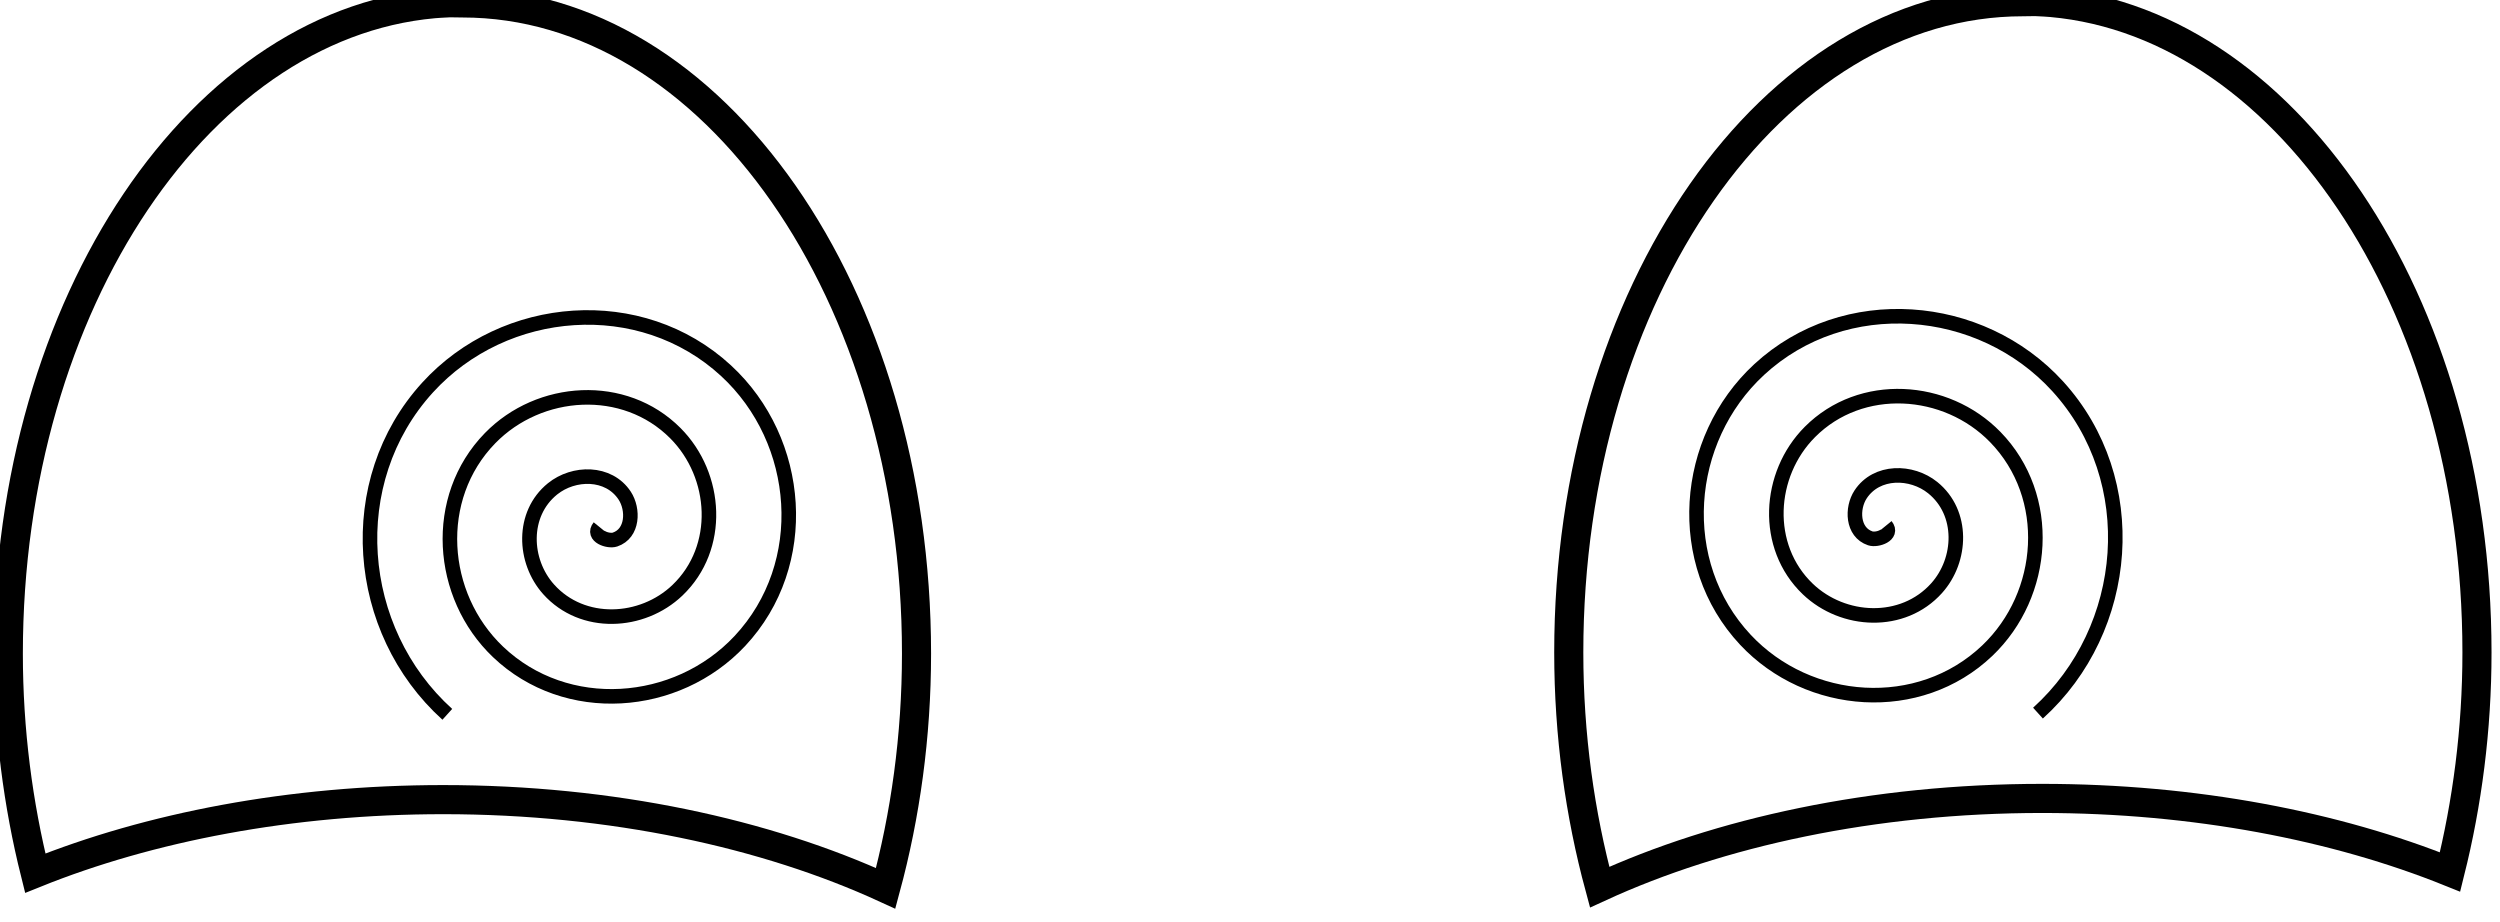 <?xml version="1.0" encoding="UTF-8" standalone="no"?>
<!-- Created with Inkscape (http://www.inkscape.org/) -->

<svg
   xmlns:dc="http://purl.org/dc/elements/1.1/"
   xmlns:cc="http://creativecommons.org/ns#"
   xmlns:rdf="http://www.w3.org/1999/02/22-rdf-syntax-ns#"
   xmlns:svg="http://www.w3.org/2000/svg"
   xmlns="http://www.w3.org/2000/svg"
   xmlns:xlink="http://www.w3.org/1999/xlink"
   xmlns:sodipodi="http://sodipodi.sourceforge.net/DTD/sodipodi-0.dtd"
   xmlns:inkscape="http://www.inkscape.org/namespaces/inkscape"
   width="171.603"
   height="63.313"
   id="svg2"
   version="1.1"
   inkscape:version="0.48.3.1 r9886"
   sodipodi:docname="ojos29.svg">
  <defs
     id="defs4">
    <linearGradient
       gradientTransform="translate(168.813,-92.436)"
       y2="202.929"
       x2="488.726"
       y1="202.929"
       x1="452.133"
       gradientUnits="userSpaceOnUse"
       id="path1930_4_">
      <stop
         id="stop664"
         style="stop-color:#EBF4F7"
         offset="0.006" />
      <stop
         id="stop666"
         style="stop-color:#CFD2E2"
         offset="1" />
    </linearGradient>
    <linearGradient
       gradientTransform="matrix(-1,0,0,1,2199.112,-92.436)"
       y2="235.851"
       x2="1577.519"
       y1="235.851"
       x1="1544.099"
       gradientUnits="userSpaceOnUse"
       id="path1930_5_">
      <stop
         id="stop672"
         style="stop-color:#EBF4F7"
         offset="0.006" />
      <stop
         id="stop674"
         style="stop-color:#CFD2E2"
         offset="1" />
    </linearGradient>
    <linearGradient
       gradientUnits="userSpaceOnUse"
       y2="62.768"
       x2="342.582"
       y1="62.768"
       x1="68.777"
       gradientTransform="scale(0.972,1.029)"
       id="linearGradientOrangeLightToMedium-36">
      <stop
         style="stop-color:#fcaf3e;stop-opacity:1;"
         offset="0"
         id="stop2644-58" />
      <stop
         style="stop-color:#f57900;stop-opacity:1;"
         offset="1"
         id="stop2646-08" />
    </linearGradient>
    <linearGradient
       id="linearGradientOrangeLightToMedium-8-4">
      <stop
         style="stop-color:#fcaf3e;stop-opacity:1;"
         offset="0"
         id="stop2644-6-0" />
      <stop
         style="stop-color:#f57900;stop-opacity:1;"
         offset="1"
         id="stop2646-0-42" />
    </linearGradient>
    <linearGradient
       id="linearGradient2642-8">
      <stop
         style="stop-color:#f0dad4;stop-opacity:1;"
         offset="0"
         id="stop2644-5-82" />
      <stop
         style="stop-color:#e4b8ad;stop-opacity:1;"
         offset="1"
         id="stop2646-9-03" />
    </linearGradient>
    <linearGradient
       id="linearGradient2642-4-7">
      <stop
         style="stop-color:#f0dad4;stop-opacity:1;"
         offset="0"
         id="stop2644-0-32" />
      <stop
         style="stop-color:#e4b8ad;stop-opacity:1;"
         offset="1"
         id="stop2646-5-3" />
    </linearGradient>
    <linearGradient
       x1="143.591"
       y1="374.67"
       x2="186.807"
       y2="425.33"
       id="linearGradient3147-2"
       xlink:href="#linearGradient2642-6-1"
       gradientUnits="userSpaceOnUse" />
    <linearGradient
       id="linearGradient2642-6-1">
      <stop
         style="stop-color:#f0dad4;stop-opacity:1"
         offset="0"
         id="stop2644-3-08" />
      <stop
         style="stop-color:#e4b8ad;stop-opacity:1"
         offset="1"
         id="stop2646-96-18" />
    </linearGradient>
    <linearGradient
       x1="143.591"
       y1="374.67"
       x2="186.807"
       y2="425.33"
       id="linearGradient3147-9-38"
       xlink:href="#linearGradient2642-9-0"
       gradientUnits="userSpaceOnUse" />
    <linearGradient
       id="linearGradient2642-9-0">
      <stop
         style="stop-color:#f0dad4;stop-opacity:1"
         offset="0"
         id="stop2644-4-5" />
      <stop
         style="stop-color:#e4b8ad;stop-opacity:1"
         offset="1"
         id="stop2646-6-9" />
    </linearGradient>
    <linearGradient
       x1="225.898"
       y1="255.124"
       x2="351.578"
       y2="393.515"
       id="linearGradient4671-7"
       xlink:href="#linearGradient2642-1-8"
       gradientUnits="userSpaceOnUse"
       gradientTransform="matrix(0.344,0,0,0.474,85.384,288.032)" />
    <linearGradient
       id="linearGradient2642-1-8">
      <stop
         style="stop-color:#f0dad4;stop-opacity:1"
         offset="0"
         id="stop2644-06-6" />
      <stop
         style="stop-color:#e4b8ad;stop-opacity:1"
         offset="1"
         id="stop2646-4-72" />
    </linearGradient>
    <linearGradient
       id="linearGradient4108">
      <stop
         id="stop4110"
         offset="0"
         style="stop-color:#fce94f;stop-opacity:1;" />
      <stop
         id="stop4112"
         offset="1"
         style="stop-color:#edd400;stop-opacity:1;" />
    </linearGradient>
    <linearGradient
       id="linearGradient4136">
      <stop
         id="stop4138"
         offset="0"
         style="stop-color:#555753;stop-opacity:1;" />
      <stop
         id="stop4140"
         offset="1"
         style="stop-color:#2e3436;stop-opacity:1;" />
    </linearGradient>
    <linearGradient
       id="linearGradient8137">
      <stop
         id="stop8139"
         offset="0"
         style="stop-color:#fce94f;stop-opacity:1;" />
      <stop
         id="stop8141"
         offset="1"
         style="stop-color:#edd400;stop-opacity:1;" />
    </linearGradient>
    <linearGradient
       id="linearGradient8144">
      <stop
         id="stop8146"
         offset="0"
         style="stop-color:#555753;stop-opacity:1;" />
      <stop
         id="stop8148"
         offset="1"
         style="stop-color:#2e3436;stop-opacity:1;" />
    </linearGradient>
    <linearGradient
       id="linearGradient3426">
      <stop
         id="stop3428"
         offset="0"
         style="stop-color:#edd400;stop-opacity:1;" />
      <stop
         id="stop3430"
         offset="1"
         style="stop-color:#fce94f;stop-opacity:1;" />
    </linearGradient>
    <linearGradient
       id="linearGradient11639">
      <stop
         id="stop11641"
         offset="0"
         style="stop-color:#edd400;stop-opacity:1;" />
      <stop
         id="stop11643"
         offset="1"
         style="stop-color:#fce94f;stop-opacity:1;" />
    </linearGradient>
    <linearGradient
       id="linearGradient8703-0">
      <stop
         style="stop-color:#a40000;stop-opacity:1;"
         offset="0"
         id="stop8705-5" />
      <stop
         style="stop-color:#cc0000;stop-opacity:1;"
         offset="1"
         id="stop8707-5" />
    </linearGradient>
    <linearGradient
       id="linearGradient25384">
      <stop
         style="stop-color:#a40000;stop-opacity:1;"
         offset="0"
         id="stop25386" />
      <stop
         style="stop-color:#cc0000;stop-opacity:1;"
         offset="1"
         id="stop25388" />
    </linearGradient>
    <linearGradient
       inkscape:collect="always"
       xlink:href="#linearGradient7724-4"
       id="linearGradient7730-3"
       x1="138.272"
       y1="972.674"
       x2="196.997"
       y2="972.674"
       gradientUnits="userSpaceOnUse"
       gradientTransform="matrix(0.481,0,0,0.481,44.26,712.793)" />
    <linearGradient
       id="linearGradient7724-4">
      <stop
         style="stop-color:#cc0000;stop-opacity:1;"
         offset="0"
         id="stop7726-1" />
      <stop
         style="stop-color:#ef2929;stop-opacity:1;"
         offset="1"
         id="stop7728-53" />
    </linearGradient>
    <linearGradient
       id="linearGradient32272">
      <stop
         style="stop-color:#cc0000;stop-opacity:1;"
         offset="0"
         id="stop32274" />
      <stop
         style="stop-color:#ef2929;stop-opacity:1;"
         offset="1"
         id="stop32276" />
    </linearGradient>
    <linearGradient
       id="linearGradient32279">
      <stop
         style="stop-color:#cc0000;stop-opacity:1;"
         offset="0"
         id="stop32281" />
      <stop
         style="stop-color:#ef2929;stop-opacity:1;"
         offset="1"
         id="stop32283" />
    </linearGradient>
    <linearGradient
       id="linearGradient32286">
      <stop
         style="stop-color:#cc0000;stop-opacity:1;"
         offset="0"
         id="stop32288" />
      <stop
         style="stop-color:#ef2929;stop-opacity:1;"
         offset="1"
         id="stop32290" />
    </linearGradient>
    <linearGradient
       id="linearGradient32293">
      <stop
         style="stop-color:#cc0000;stop-opacity:1;"
         offset="0"
         id="stop32295" />
      <stop
         style="stop-color:#ef2929;stop-opacity:1;"
         offset="1"
         id="stop32297" />
    </linearGradient>
    <linearGradient
       id="linearGradient32300">
      <stop
         style="stop-color:#cc0000;stop-opacity:1;"
         offset="0"
         id="stop32302" />
      <stop
         style="stop-color:#ef2929;stop-opacity:1;"
         offset="1"
         id="stop32304" />
    </linearGradient>
    <linearGradient
       id="linearGradient32307">
      <stop
         style="stop-color:#cc0000;stop-opacity:1;"
         offset="0"
         id="stop32309" />
      <stop
         style="stop-color:#ef2929;stop-opacity:1;"
         offset="1"
         id="stop32311" />
    </linearGradient>
    <linearGradient
       id="linearGradient32314">
      <stop
         style="stop-color:#cc0000;stop-opacity:1;"
         offset="0"
         id="stop32316" />
      <stop
         style="stop-color:#ef2929;stop-opacity:1;"
         offset="1"
         id="stop32318" />
    </linearGradient>
    <linearGradient
       id="linearGradient32321">
      <stop
         style="stop-color:#cc0000;stop-opacity:1;"
         offset="0"
         id="stop32323" />
      <stop
         style="stop-color:#ef2929;stop-opacity:1;"
         offset="1"
         id="stop32325" />
    </linearGradient>
    <linearGradient
       id="linearGradient4133-4">
      <stop
         style="stop-color:#204a87;stop-opacity:1;"
         offset="0"
         id="stop4135-7" />
      <stop
         style="stop-color:#729fcf;stop-opacity:1;"
         offset="1"
         id="stop4137-03" />
    </linearGradient>
    <linearGradient
       id="linearGradient6091-3">
      <stop
         id="stop6093-1"
         offset="0"
         style="stop-color:#5589d7;stop-opacity:1;" />
      <stop
         id="stop6095-6"
         offset="1"
         style="stop-color:#a9c5e2;stop-opacity:1;" />
    </linearGradient>
    <linearGradient
       id="linearGradient4101">
      <stop
         style="stop-color:#323232;stop-opacity:1;"
         offset="0"
         id="stop4103" />
      <stop
         style="stop-color:#747474;stop-opacity:1;"
         offset="1"
         id="stop4105" />
    </linearGradient>
    <filter
       color-interpolation-filters="sRGB"
       inkscape:collect="always"
       id="filter14646">
      <feGaussianBlur
         inkscape:collect="always"
         stdDeviation="0.718"
         id="feGaussianBlur14648" />
    </filter>
  </defs>
  <sodipodi:namedview
     id="base"
     pagecolor="#ffffff"
     bordercolor="#666666"
     borderopacity="1.0"
     inkscape:pageopacity="0.0"
     inkscape:pageshadow="2"
     inkscape:zoom="1"
     inkscape:cx="85.801337"
     inkscape:cy="31.866507"
     inkscape:document-units="px"
     inkscape:current-layer="layer1"
     showgrid="false"
     fit-margin-top="0"
     fit-margin-left="0"
     fit-margin-right="0"
     fit-margin-bottom="0"
     inkscape:window-width="552"
     inkscape:window-height="752"
     inkscape:window-x="65"
     inkscape:window-y="24"
     inkscape:window-maximized="0" />
  <g
     inkscape:label="Capa 1"
     inkscape:groupmode="layer"
     id="layer1"
     transform="translate(-264.199,-500.916)">
    <g
       transform="translate(69.852,-488.345)"
       inkscape:label="Layer 1"
       id="layer1-71">
      <g
         inkscape:export-ydpi="90"
         inkscape:export-xdpi="90"
         id="g6846-2">
        <g
           inkscape:label="Capa 1"
           id="layer1-4-8"
           transform="translate(608.292,-216.818)">
          <g
             inkscape:label="Capa 1"
             id="layer1-0-6"
             transform="translate(-464.268,9.261)">
            <g
               transform="matrix(2,0,0,2,-125.031,-1240.877)"
               id="g7230-8">
              <g
                 inkscape:label="Capa 1"
                 id="layer1-5-6"
                 transform="matrix(0.5,0,0,0.5,198.035,723.129)">
                <g
                   id="g3815-1">
                  <g
                     inkscape:label="Capa 1"
                     id="layer1-8-3"
                     transform="translate(-509.473,-858.014)">
                    <g
                       id="g4403-4">
                      <g
                         id="g5615-8">
                        <g
                           inkscape:label="Capa 1"
                           id="layer1-9-3"
                           transform="translate(34.81,624.88)">
                          <g
                             id="g4728-3"
                             transform="matrix(0.864,0,0,0.759,-6.641,551.71)">
                            <g
                               inkscape:label="Capa 1"
                               id="layer1-42-2"
                               transform="matrix(1.158,0,0,1.317,-36.133,-705.635)">
                              <g
                                 id="g5224-3"
                                 transform="matrix(0.883,0,0,0.709,43.988,438.133)">
                                <g
                                   inkscape:label="Capa 1"
                                   id="layer1-02-2"
                                   transform="matrix(1.132,0,0,1.41,58.463,-691.188)">
                                <g
                                   id="g5286-9"
                                   transform="matrix(1.127,0,0,1.127,-48.449,-93.35)">
                                <g
                                   inkscape:label="Layer 1"
                                   id="layer1-7-4"
                                   transform="matrix(0.887,0,0,0.887,15.022,628.394)">
                                <g
                                   id="g5030-2"
                                   transform="matrix(1.571,0,0,1.555,-182.983,-134.013)">
                                <g
                                   inkscape:label="Capa 1"
                                   id="layer1-72-3"
                                   transform="matrix(0.636,0,0,0.643,66.224,-101.47)">
                                <g
                                   transform="translate(66.412,232.197)"
                                   id="layer1-06-2"
                                   inkscape:label="Layer 1">
                                <g
                                   inkscape:label="Capa 1"
                                   id="layer1-85-7"
                                   transform="translate(-63.981,-142.781)">
                                <g
                                   id="g11416-8">
                                <g
                                   id="layer1-1-4"
                                   inkscape:label="Layer 1"
                                   transform="translate(-1051.806,-2761.374)">
                                <g
                                   id="g12903-8">
                                <g
                                   transform="matrix(2,0,0,2,-1689.5,-3023.5)"
                                   id="g12881-9">
                                <g
                                   id="layer1-41-0"
                                   inkscape:label="Layer 1"
                                   transform="matrix(0.5,0,0,0.5,1445.677,3035.691)">
                                <g
                                   id="g36550-7"
                                   transform="matrix(1.58,0,0,1.578,-185.788,-139.125)">
                                <g
                                   transform="matrix(0.633,0,0,0.634,253.987,172.73)"
                                   id="g16139">
                                <g
                                   transform="translate(32.647,64.302)"
                                   id="g17122"
                                   style="display:inline">
                                <g
                                   transform="translate(230.672,48.65)"
                                   id="g17985"
                                   style="display:inline">
                                <g
                                   id="layer51"
                                   inkscape:label="glasses04"
                                   style="display:none">
                                <g
                                   id="g3293">
                                <g
                                   id="g3286">
                                <path
                                   inkscape:connector-curvature="0"
                                   style="fill:#555753;fill-opacity:1;stroke:none"
                                   d="m 264.418,212.781 c -32.319,0 -58.543,20.046 -58.543,44.75 0,24.704 26.225,44.75 58.543,44.75 32.319,0 58.543,-20.046 58.543,-44.75 0,-24.704 -26.225,-44.75 -58.543,-44.75 z"
                                   id="path3274" />
                                <path
                                   sodipodi:type="arc"
                                   style="fill:none;stroke:#555753;stroke-width:31.035;stroke-linecap:round;stroke-linejoin:round;stroke-miterlimit:4;stroke-opacity:1;stroke-dasharray:none"
                                   id="path3253"
                                   sodipodi:cx="-100"
                                   sodipodi:cy="152.10728"
                                   sodipodi:rx="27.969349"
                                   sodipodi:ry="12.643678"
                                   d="m -72.031,152.107 c 0,6.983 -12.522,12.644 -27.969,12.644 -15.447,0 -27.969,-5.661 -27.969,-12.644 0,0 0,0 0,0"
                                   sodipodi:start="0"
                                   sodipodi:end="3.1415927"
                                   sodipodi:open="true"
                                   transform="matrix(0.298,0,0,-0.155,229.039,284.772)" />
                                <path
                                   inkscape:connector-curvature="0"
                                   style="fill:#555753;fill-opacity:1;stroke:none"
                                   d="m 136.418,212.781 c 32.319,0 58.543,20.046 58.543,44.75 0,24.704 -26.225,44.75 -58.543,44.75 -32.319,0 -58.543,-20.046 -58.543,-44.75 0,-24.704 26.225,-44.75 58.543,-44.75 z"
                                   id="path3270" />
                                </g>
                                <path
                                   inkscape:connector-curvature="0"
                                   style="fill:#d3d7cf;fill-opacity:1;stroke:none"
                                   d="m 157.858,226.574 c 10.735,0 19.447,6.659 19.447,14.865 0,8.206 -8.711,14.865 -19.447,14.865 -10.735,0 -19.447,-6.659 -19.447,-14.865 0,-8.206 8.711,-14.865 19.447,-14.865 z"
                                   id="path3284" />
                                <path
                                   inkscape:connector-curvature="0"
                                   id="path3291"
                                   d="m 287.36,228.107 c 10.735,0 19.447,6.659 19.447,14.865 0,8.206 -8.711,14.865 -19.447,14.865 -10.735,0 -19.447,-6.659 -19.447,-14.865 0,-8.206 8.711,-14.865 19.447,-14.865 z"
                                   style="fill:#d3d7cf;fill-opacity:1;stroke:none" />
                                </g>
                                </g>
                                </g>
                                <g
                                   transform="translate(-208.192,221.399)"
                                   inkscape:label="Layer 1"
                                   id="layer1-43">
                                <g
                                   id="g14732"
                                   transform="translate(-312.694,-105.973)">
                                <g
                                   transform="translate(-29.851,34.329)"
                                   id="g14716">
                                <path
                                   inkscape:connector-curvature="0"
                                   style="fill:#ffffff;fill-opacity:1;stroke:#000000;stroke-width:2;stroke-miterlimit:4;stroke-opacity:1;stroke-dasharray:none"
                                   d="m 487.622,215.113 c -16.658,0.909 -30.006,20.597 -30.006,44.7 0,5.29 0.673,10.369 1.851,15.08 7.838,-3.157 17.544,-5.052 28.039,-5.052 11.58,0 22.18,2.323 30.391,6.094 1.353,-5.006 2.121,-10.433 2.121,-16.121 0,-24.681 -13.985,-44.7 -31.201,-44.7 -0.404,0 -0.796,-0.022 -1.196,0 z"
                                   id="path14712" />
                                <path
                                   transform="matrix(-1,0,0,1,971.745,-109.154)"
                                   d="m 473.519,360.26 c 0.524,0.645 -0.612,1.025 -1.073,0.871 -1.25,-0.417 -1.285,-2.077 -0.669,-3.016 1.103,-1.68 3.508,-1.64 4.96,-0.466 2.13,1.722 2.008,4.96 0.264,6.903 -2.324,2.59 -6.418,2.381 -8.847,0.062 -3.056,-2.918 -2.757,-7.881 0.14,-10.79 3.509,-3.524 9.345,-3.135 12.734,0.342 3.994,4.098 3.515,10.81 -0.544,14.677 -4.686,4.464 -12.276,3.894 -16.62,-0.746 -4.936,-5.273 -4.275,-13.743 0.948,-18.564 5.86,-5.408 15.211,-4.655 20.507,1.151 5.88,6.446 5.036,16.678 -1.353,22.451"
                                   sodipodi:t0="0"
                                   sodipodi:argument="-17.960531"
                                   sodipodi:radius="16.579708"
                                   sodipodi:revolution="3"
                                   sodipodi:expansion="1"
                                   sodipodi:cy="360.26022"
                                   sodipodi:cx="473.51901"
                                   id="path14714"
                                   style="fill:none;stroke:#000000;stroke-width:1px;stroke-linecap:butt;stroke-linejoin:miter;stroke-opacity:1;filter:url(#filter14646)"
                                   sodipodi:type="spiral" />
                                </g>
                                <g
                                   transform="matrix(-1,0,0,1,1055.001,34.246)"
                                   id="g14726">
                                <path
                                   inkscape:connector-curvature="0"
                                   style="fill:#ffffff;fill-opacity:1;stroke:#000000;stroke-width:2;stroke-miterlimit:4;stroke-opacity:1;stroke-dasharray:none"
                                   d="m 487.622,215.113 c -16.658,0.909 -30.006,20.597 -30.006,44.7 0,5.29 0.673,10.369 1.851,15.08 7.838,-3.157 17.544,-5.052 28.039,-5.052 11.58,0 22.18,2.323 30.391,6.094 1.353,-5.006 2.121,-10.433 2.121,-16.121 0,-24.681 -13.985,-44.7 -31.201,-44.7 -0.404,0 -0.796,-0.022 -1.196,0 z"
                                   id="path14728" />
                                <path
                                   transform="matrix(-1,0,0,1,971.745,-109.154)"
                                   d="m 473.519,360.26 c 0.524,0.645 -0.612,1.025 -1.073,0.871 -1.25,-0.417 -1.285,-2.077 -0.669,-3.016 1.103,-1.68 3.508,-1.64 4.96,-0.466 2.13,1.722 2.008,4.96 0.264,6.903 -2.324,2.59 -6.418,2.381 -8.847,0.062 -3.056,-2.918 -2.757,-7.881 0.14,-10.79 3.509,-3.524 9.345,-3.135 12.734,0.342 3.994,4.098 3.515,10.81 -0.544,14.677 -4.686,4.464 -12.276,3.894 -16.62,-0.746 -4.936,-5.273 -4.275,-13.743 0.948,-18.564 5.86,-5.408 15.211,-4.655 20.507,1.151 5.88,6.446 5.036,16.678 -1.353,22.451"
                                   sodipodi:t0="0"
                                   sodipodi:argument="-17.960531"
                                   sodipodi:radius="16.579708"
                                   sodipodi:revolution="3"
                                   sodipodi:expansion="1"
                                   sodipodi:cy="360.26022"
                                   sodipodi:cx="473.51901"
                                   id="path14730"
                                   style="fill:none;stroke:#000000;stroke-width:1px;stroke-linecap:butt;stroke-linejoin:miter;stroke-opacity:1;filter:url(#filter14646)"
                                   sodipodi:type="spiral" />
                                </g>
                                </g>
                                </g>
                                </g>
                                </g>
                                </g>
                                </g>
                                </g>
                                </g>
                                </g>
                                </g>
                                </g>
                                </g>
                                </g>
                                </g>
                                </g>
                                </g>
                                </g>
                              </g>
                            </g>
                          </g>
                        </g>
                      </g>
                    </g>
                  </g>
                </g>
              </g>
            </g>
          </g>
        </g>
      </g>
    </g>
  </g>
</svg>
